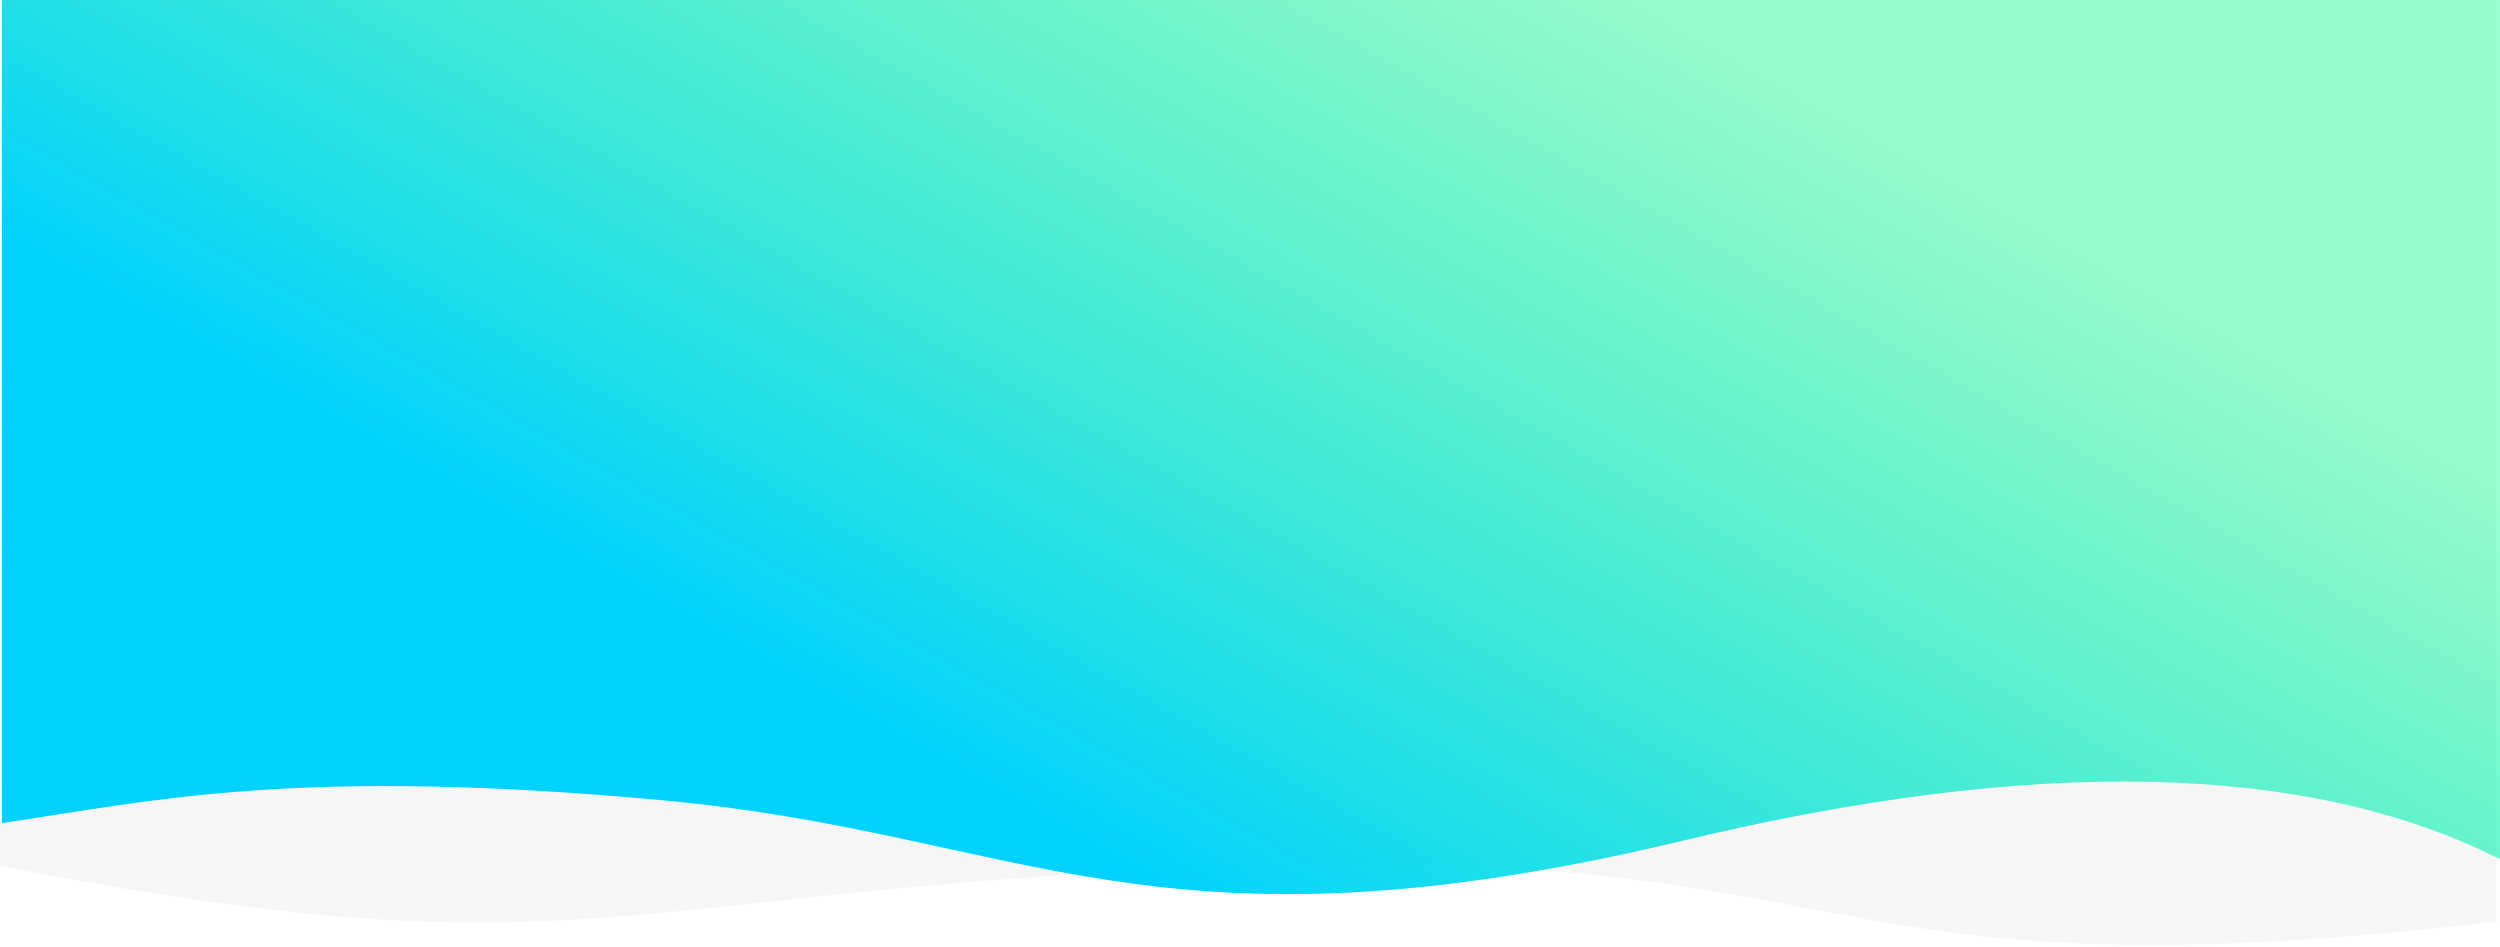 <?xml version="1.0" encoding="UTF-8"?>
<svg width="1302px" height="493px" viewBox="0 0 1302 493" version="1.1" xmlns="http://www.w3.org/2000/svg" xmlns:xlink="http://www.w3.org/1999/xlink">
    <!-- Generator: Sketch 46.2 (44496) - http://www.bohemiancoding.com/sketch -->
    <title>wave-hero-background</title>
    <desc>Created with Sketch.</desc>
    <defs>
        <linearGradient x1="-1.354%" y1="53.827%" x2="54.167%" y2="91.588%" id="linearGradient-1">
            <stop stop-color="#00FF8B" stop-opacity="0.393" offset="0%"></stop>
            <stop stop-color="#00D2FF" offset="100%"></stop>
        </linearGradient>
    </defs>
    <g id="Page-1" stroke="none" stroke-width="1" fill="none" fill-rule="evenodd">
        <g id="wave-hero-background" fill-rule="nonzero">
            <path d="M0,-6.08079987e-23 L1300,-2.84217094e-14 C1299.844,99.066 1299.844,259.046 1300,479.94 C939.379,522.289 978.894,439.695 650,450.952 C321.106,462.209 306.59,511.2 0,450.952 C1,327.508 1,177.191 0,-6.08079987e-23 Z" id="Wave" fill="#C4C4C4" opacity="0.15"></path>
            <path d="M1.001,0 L925.701,0 L1302,0 C1302,223.961 1302,366.85 1302,428.667 C1221.605,416.745 1147.814,399.335 958.282,416.745 C768.75,434.155 701.824,503.79 426.322,437.775 C242.654,393.765 100.88,397.003 1.001,447.49 L1.001,0 Z" id="Wave" fill="url(#linearGradient-1)" transform="translate(651.5, 232.829) scale(-1, 1) translate(-651.5, -232.829) "></path>
        </g>
    </g>
</svg>